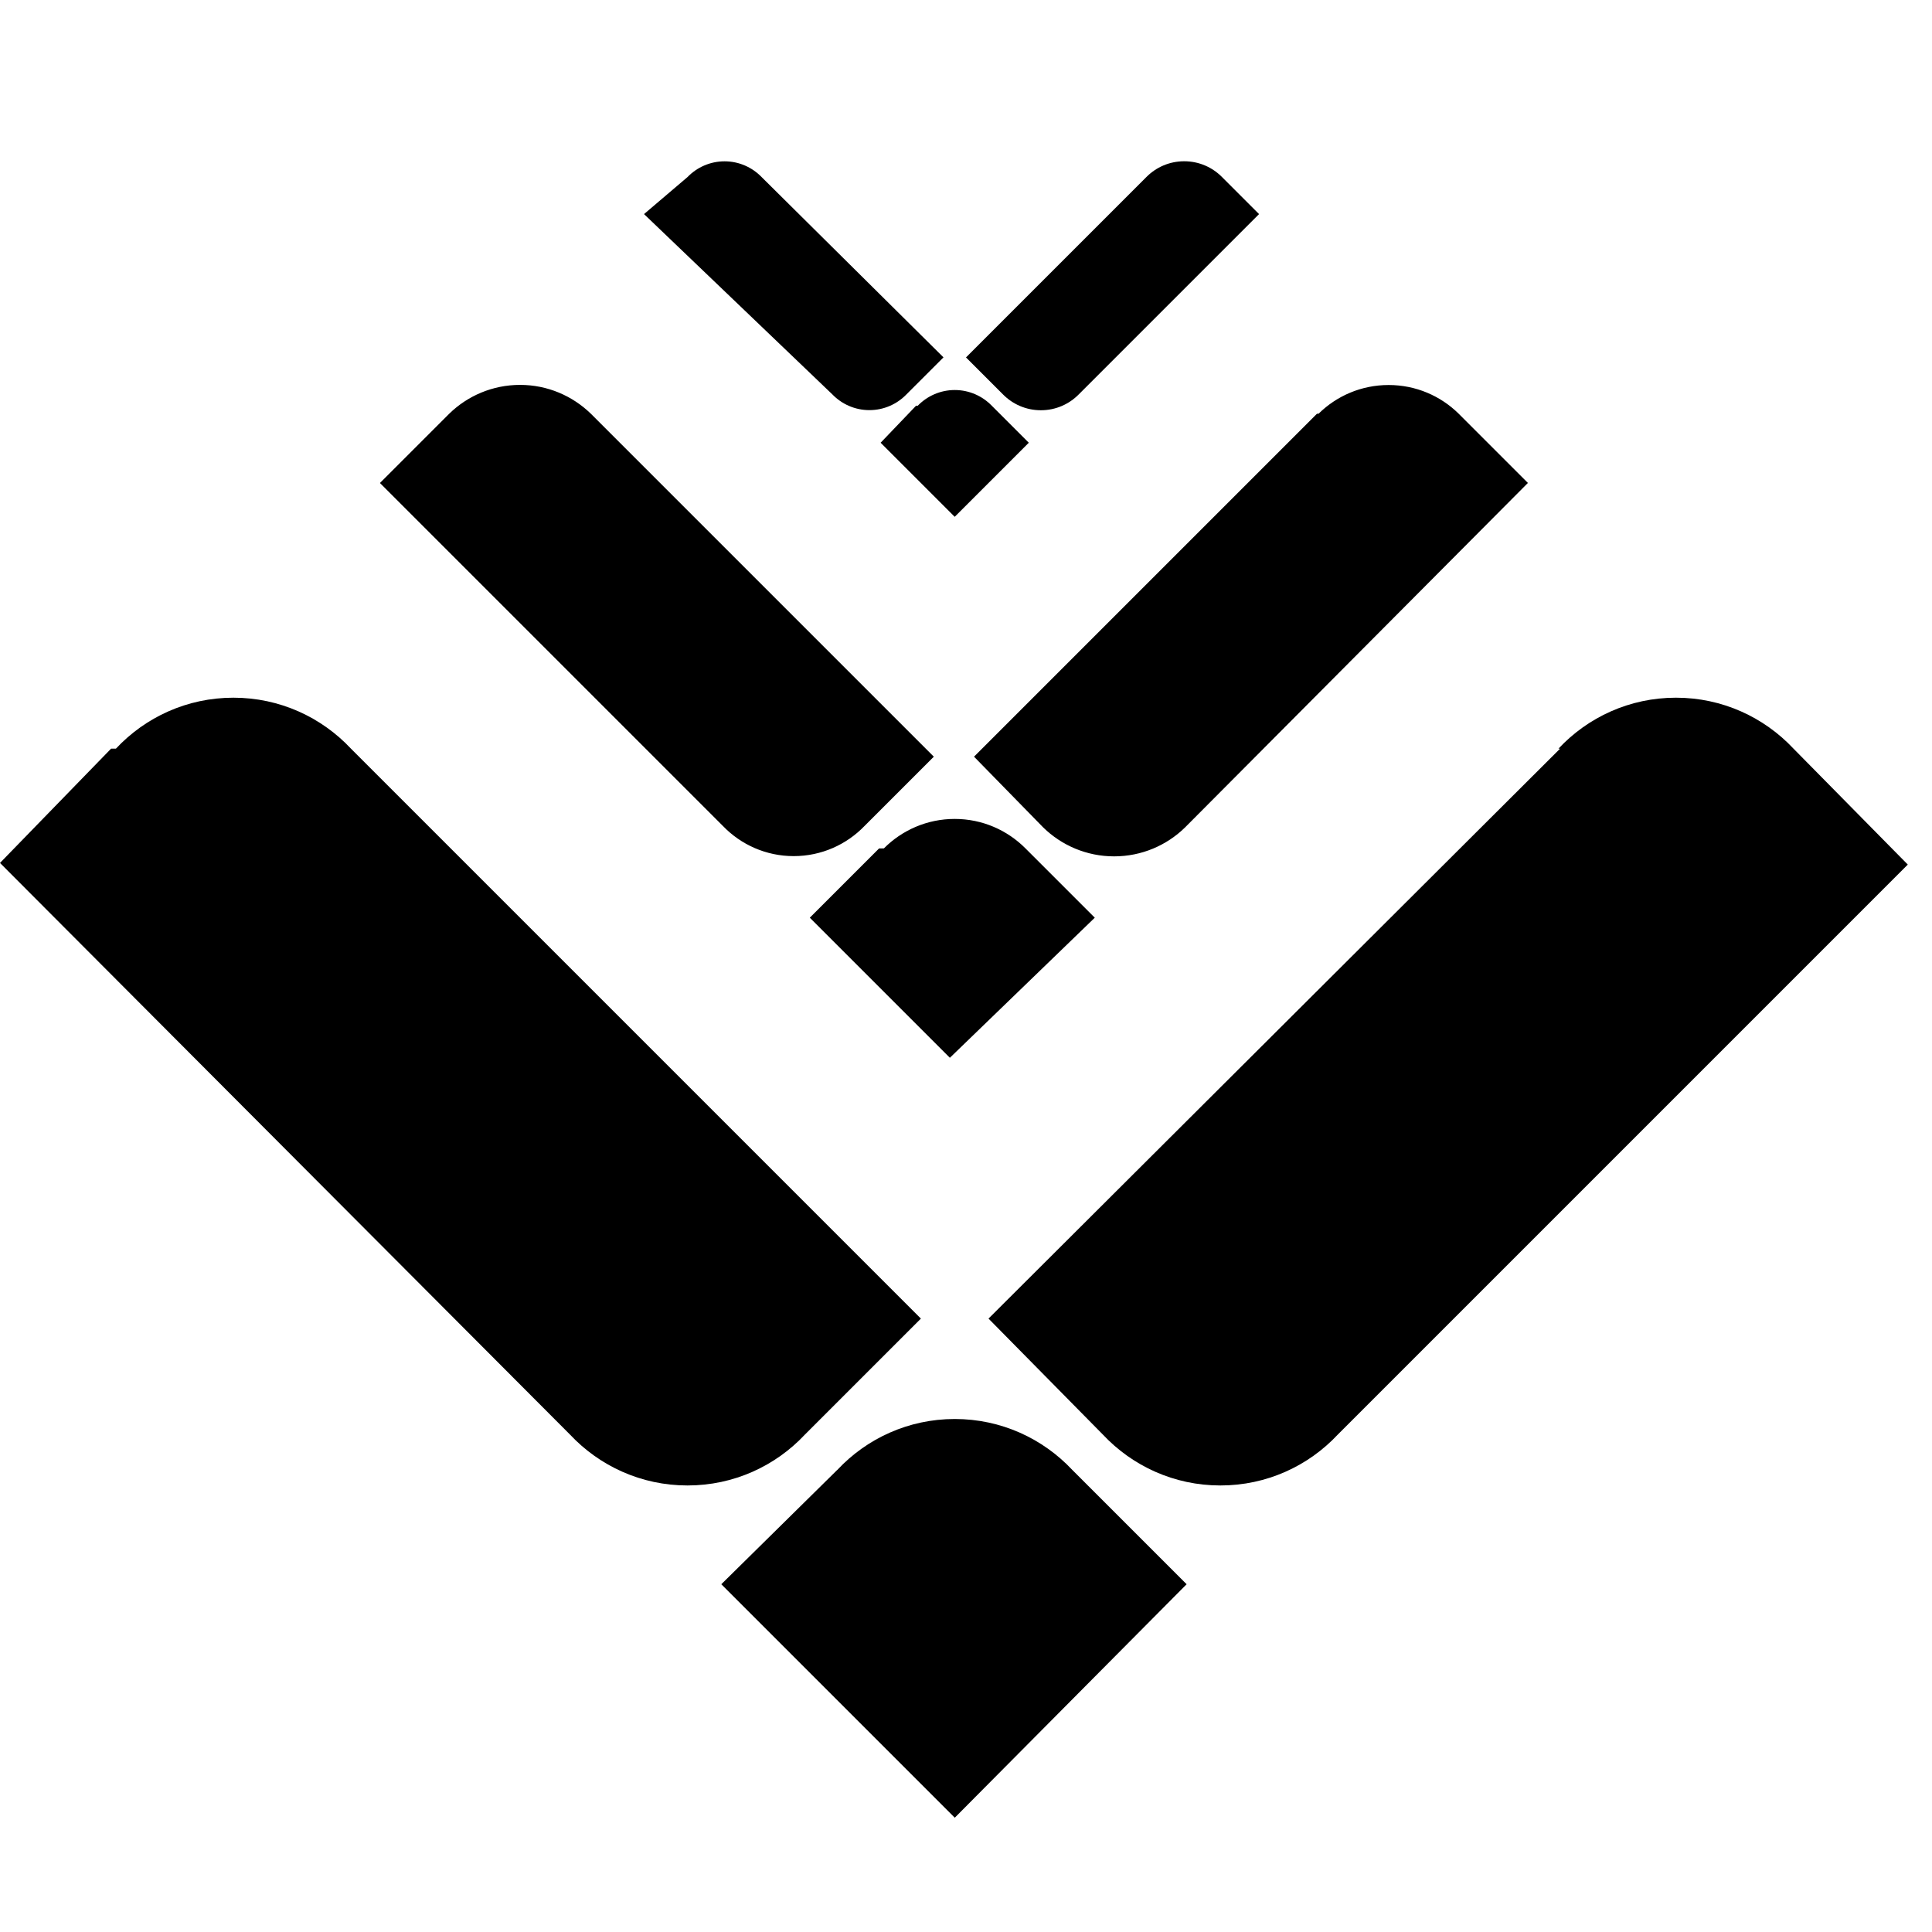 <!-- Generated by IcoMoon.io -->
<svg version="1.1" xmlns="http://www.w3.org/2000/svg" viewBox="0 0 32 32">
<title>lto</title>
<path d="M18.987 2.933l-2.987 2.987 0.613 0.613c0.16 0.162 0.381 0.262 0.627 0.262s0.467-0.1 0.627-0.262l2.987-2.987-0.613-0.613c-0.16-0.162-0.381-0.262-0.627-0.262s-0.467 0.1-0.627 0.262l-0 0zM11.387 2.933l-0.72 0.613 3.12 2.987c0.155 0.16 0.373 0.26 0.613 0.26s0.458-0.1 0.613-0.26l0.614-0.614-3.013-2.987c-0.155-0.16-0.373-0.26-0.613-0.26s-0.458 0.1-0.613 0.26l-0 0zM21.813 6.853l-5.68 5.68 1.147 1.173c0.302 0.295 0.717 0.478 1.173 0.478s0.871-0.182 1.174-0.478l-0 0 5.68-5.707-1.147-1.147c-0.298-0.294-0.708-0.475-1.16-0.475s-0.862 0.181-1.16 0.475l0-0zM7.44 6.853l-1.147 1.147 5.68 5.68c0.296 0.308 0.713 0.5 1.173 0.5s0.877-0.192 1.173-0.499l0.001-0.001 1.147-1.147-5.68-5.68c-0.303-0.295-0.717-0.478-1.173-0.478s-0.871 0.182-1.174 0.478l0-0zM15.173 6.72l-0.587 0.613 1.227 1.227 1.227-1.227-0.613-0.613c-0.155-0.16-0.373-0.26-0.613-0.26s-0.458 0.1-0.613 0.26l-0 0zM25.84 12.4l-9.467 9.44 1.893 1.92c0.488 0.52 1.179 0.844 1.947 0.844s1.459-0.324 1.945-0.843l0.001-0.001 9.44-9.44-1.893-1.92c-0.488-0.52-1.179-0.844-1.947-0.844s-1.459 0.324-1.945 0.843l-0.001 0.001zM1.84 12.4l-1.84 1.893 9.44 9.467c0.488 0.52 1.179 0.844 1.947 0.844s1.459-0.324 1.945-0.843l0.001-0.001 1.92-1.92-9.44-9.44c-0.488-0.52-1.179-0.844-1.947-0.844s-1.459 0.324-1.945 0.843l-0.001 0.001zM14.56 14.053l-1.147 1.147 2.32 2.32 2.4-2.32-1.147-1.147c-0.3-0.302-0.715-0.489-1.173-0.489s-0.874 0.187-1.173 0.488l-0 0zM13.867 24.347l-1.92 1.893 3.867 3.867 3.84-3.867-1.893-1.893c-0.488-0.52-1.179-0.844-1.947-0.844s-1.459 0.324-1.945 0.843l-0.001 0.001z"></path>
</svg>

